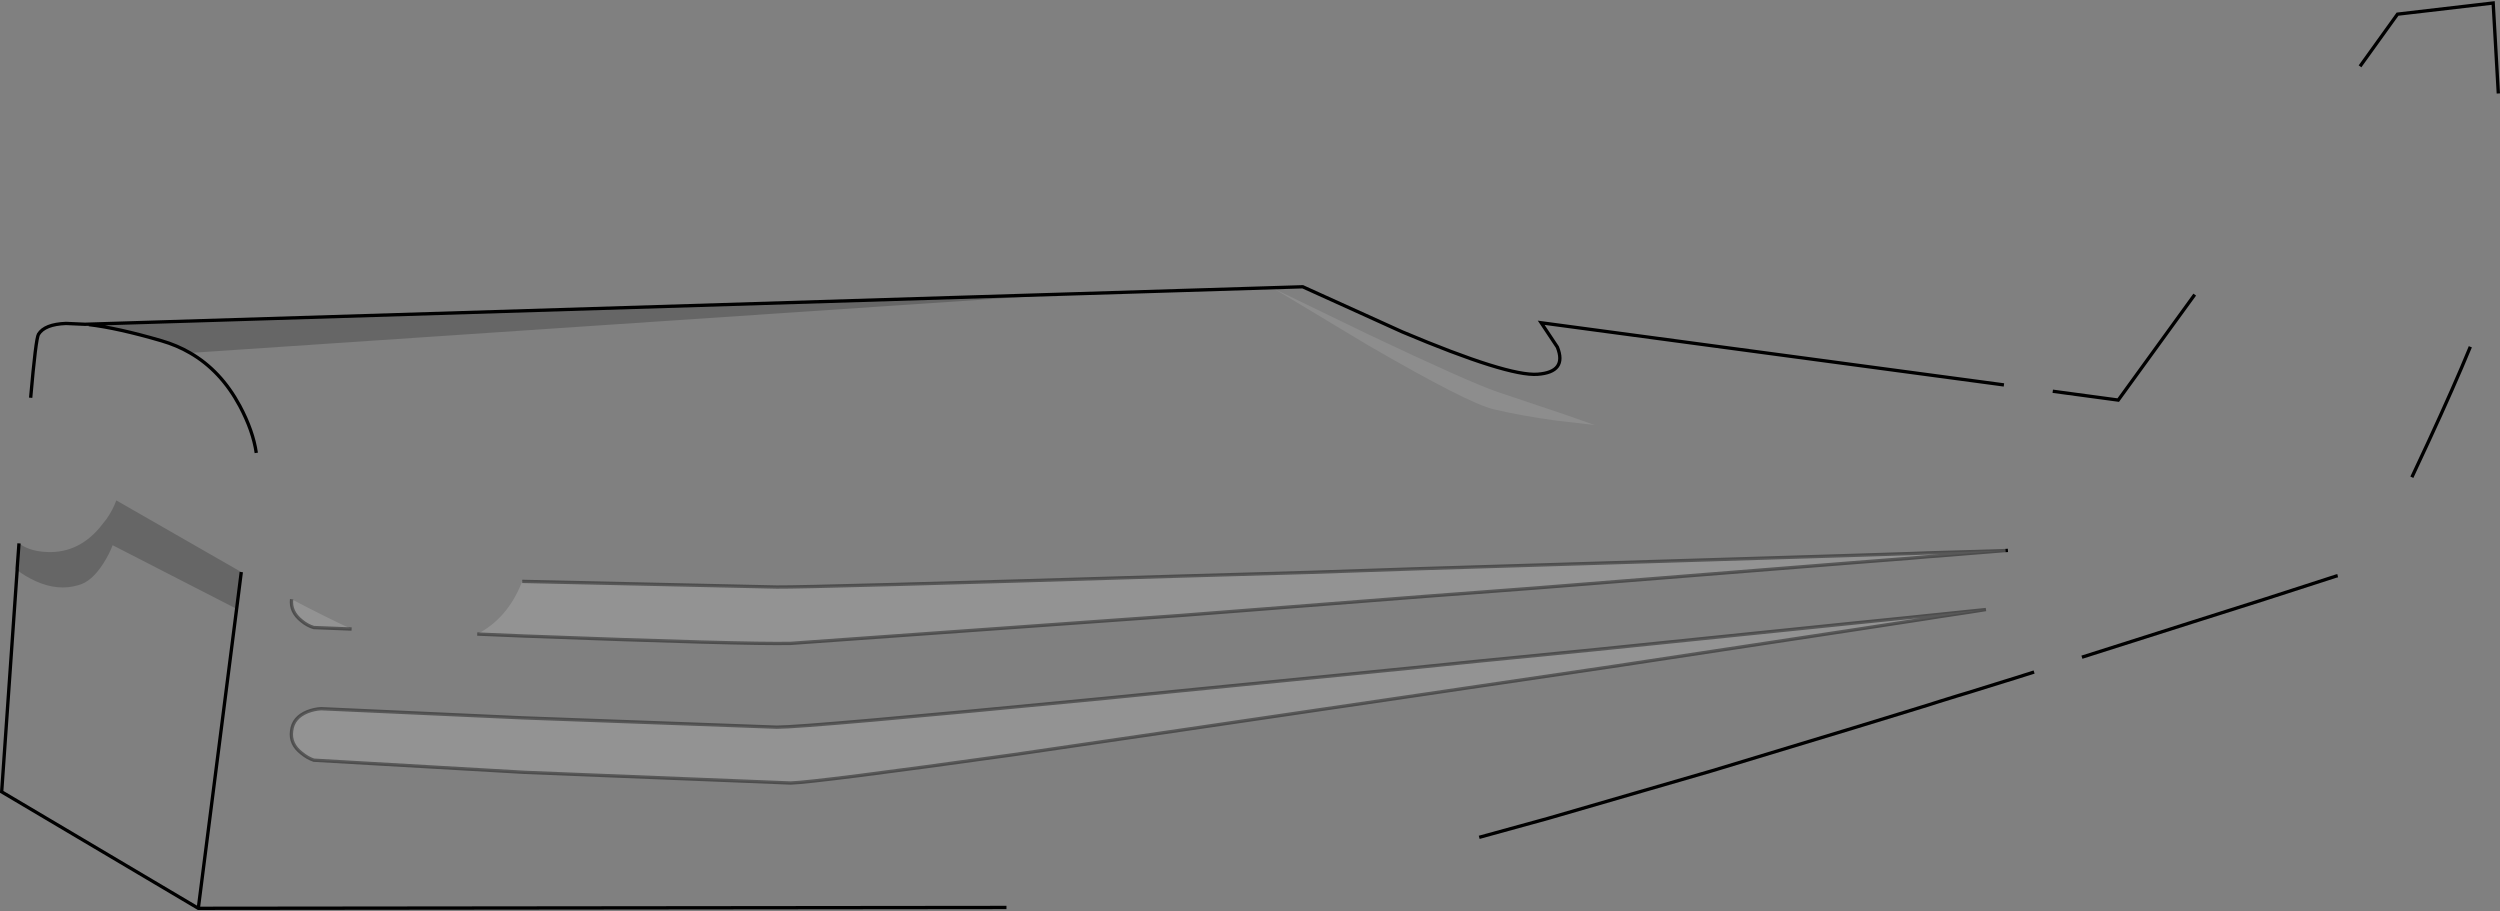 <?xml version="1.0" encoding="UTF-8" standalone="no"?>
<svg xmlns:xlink="http://www.w3.org/1999/xlink" height="273.35px" width="750.15px" xmlns="http://www.w3.org/2000/svg">
  <rect width="100%" height="100%" fill="#808080" stroke="none"/>
  <g transform="matrix(1.0, 0.0, 0.0, 1.0, 375.1, 136.75)">
    <path d="M35.4 -36.45 L7.1 -50.15 35.4 -33.15 Q65.4 -15.75 73.05 -13.95 81.2 -12.0 91.8 -10.55 L103.45 -9.2 94.65 -12.3 74.25 -19.15 Q65.55 -22.15 35.4 -36.45 M-55.65 -48.5 L15.8 -50.7 45.7 -37.15 Q77.35 -23.8 86.25 -24.45 95.2 -25.1 92.2 -32.6 L87.35 -39.9 226.2 -21.25 235.25 64.9 229.25 66.8 226.65 67.6 215.4 71.1 212.55 71.95 206.75 73.75 203.3 74.85 198.1 76.45 180.8 81.75 138.55 94.55 89.45 108.8 68.75 114.5 19.3 100.85 -107.15 111.85 -110.8 122.25 -67.15 135.35 -73.1 135.55 -315.6 135.8 -374.6 100.85 -369.95 34.3 Q-367.65 36.15 -364.35 37.65 -357.7 40.65 -351.65 38.85 -347.6 37.85 -344.05 32.25 -342.3 29.5 -341.3 26.85 L-304.1 45.95 -302.7 34.9 -301.8 35.35 -287.6 43.05 Q-288.05 46.8 -284.6 49.55 -282.85 51.0 -280.95 51.55 L-269.6 52.0 Q-257.9 57.5 -254.2 57.5 -240.6 57.6 -233.1 54.1 L-231.9 53.5 -217.65 54.1 Q-151.7 56.6 -137.85 56.3 L-20.5 47.9 -0.65 46.35 53.05 42.15 68.35 41.0 86.15 39.65 180.8 32.1 198.1 30.75 203.3 30.3 206.75 30.05 215.4 29.35 226.65 28.45 215.4 28.8 206.75 29.05 203.3 29.15 198.1 29.35 180.8 29.9 79.85 33.0 68.35 33.35 50.55 33.9 17.9 35.0 -20.5 36.1 Q-131.85 39.5 -142.0 39.4 L-218.4 37.7 -216.7 31.8 Q-215.0 24.7 -215.8 19.0 -217.0 10.8 -223.5 5.55 -232.8 -1.95 -248.35 -1.3 L-338.0 2.35 Q-338.45 -3.05 -340.5 -8.8 -344.6 -20.15 -352.65 -21.15 L-355.3 -21.35 Q-361.65 -21.45 -365.9 -17.4 -364.35 -35.15 -363.55 -36.45 -361.7 -39.45 -355.3 -39.7 L-349.6 -39.45 -349.35 -39.45 -348.45 -39.35 Q-339.85 -38.35 -326.65 -34.5 -322.0 -33.15 -318.05 -30.85 L-55.65 -48.5 M-298.2 -0.85 Q-299.15 -7.45 -303.15 -14.95 -308.85 -25.55 -318.05 -30.85 -308.85 -25.55 -303.15 -14.95 -299.15 -7.45 -298.2 -0.85 M240.85 -19.35 L260.5 -16.7 283.45 -48.35 322.35 -41.0 326.35 36.0 325.9 36.1 304.4 43.05 283.1 49.8 249.6 60.45 240.85 -19.35 M333.05 -116.85 L344.3 -132.5 373.0 -135.85 374.55 -108.7 333.4 -116.85 333.05 -116.85 M348.6 6.45 L342.9 18.25 340.0 -37.7 366.15 -32.7 Q361.3 -20.9 353.6 -4.25 L348.6 6.45 M-20.5 70.5 L-43.65 72.8 Q-132.85 81.45 -142.0 81.45 L-218.2 78.65 -278.75 75.9 Q-280.75 76.0 -282.85 76.8 -287.15 78.55 -287.6 82.55 -288.15 86.5 -284.6 89.25 -282.85 90.7 -280.95 91.35 L-217.65 95.0 -137.85 98.2 Q-130.0 97.95 -71.0 89.7 L-20.5 82.3 49.75 71.95 68.35 69.2 108.65 63.25 180.8 52.3 198.1 49.65 203.3 48.85 206.75 48.3 215.4 47.0 220.8 46.15 215.4 46.7 206.75 47.6 203.3 47.95 198.1 48.5 180.8 50.25 103.8 58.15 68.35 61.65 47.2 63.8 -20.5 70.5 M-304.1 45.95 L-315.6 135.8 -304.1 45.95 M227.4 28.4 L226.65 28.45 227.4 28.4" fill="#ffffff" fill-opacity="0.0" fill-rule="evenodd" stroke="none"/>
    <path d="M-287.6 43.05 Q-277.1 48.55 -269.6 52.0 L-280.95 51.55 Q-282.85 51.0 -284.6 49.55 -288.05 46.8 -287.6 43.05 M-231.9 53.5 Q-222.95 48.9 -218.65 38.3 L-218.45 37.75 -218.4 37.7 -142.0 39.4 Q-131.85 39.5 -20.5 36.1 L17.9 35.0 50.55 33.9 68.35 33.35 79.85 33.0 180.8 29.9 198.1 29.35 203.3 29.15 206.75 29.05 215.4 28.8 226.65 28.45 215.4 29.35 206.75 30.05 203.3 30.3 198.1 30.75 180.8 32.1 86.15 39.65 68.35 41.0 53.05 42.15 -0.65 46.35 -20.5 47.9 -137.85 56.3 Q-151.7 56.6 -217.65 54.1 L-231.9 53.5 M-20.5 70.5 L47.2 63.8 68.35 61.65 103.8 58.15 180.8 50.25 198.1 48.5 203.3 47.95 206.75 47.6 215.4 46.7 220.8 46.15 215.4 47.0 206.75 48.3 203.3 48.85 198.1 49.65 180.8 52.3 108.65 63.25 68.35 69.2 49.75 71.95 -20.5 82.3 -71.0 89.7 Q-130.0 97.95 -137.85 98.2 L-217.65 95.0 -280.95 91.35 Q-282.85 90.7 -284.6 89.25 -288.15 86.5 -287.6 82.55 -287.15 78.55 -282.85 76.8 -280.75 76.0 -278.75 75.9 L-218.2 78.65 -142.0 81.45 Q-132.85 81.45 -43.65 72.8 L-20.5 70.5" fill="#ffffff" fill-opacity="0.149" fill-rule="evenodd" stroke="none"/>
    <path d="M-369.95 34.3 L-369.95 33.8 -369.4 26.3 Q-366.55 28.4 -362.25 28.8 -352.2 29.8 -345.25 21.65 L-343.15 19.0 Q-341.25 16.3 -340.2 13.4 L-302.7 34.9 -304.1 45.95 -341.3 26.85 Q-342.3 29.5 -344.05 32.25 -347.6 37.85 -351.65 38.85 -357.7 40.65 -364.35 37.65 -367.65 36.15 -369.95 34.3 M-349.6 -39.45 L-55.65 -48.5 -318.05 -30.85 Q-322.0 -33.15 -326.65 -34.5 -339.85 -38.35 -348.45 -39.35 L-349.35 -39.45 -349.6 -39.45" fill="#000000" fill-opacity="0.2" fill-rule="evenodd" stroke="none"/>
    <path d="M35.4 -36.45 Q65.55 -22.15 74.25 -19.15 L94.65 -12.3 103.45 -9.2 91.8 -10.55 Q81.2 -12.0 73.05 -13.95 65.4 -15.75 35.4 -33.15 L7.1 -50.15 35.4 -36.45" fill="#ffffff" fill-opacity="0.102" fill-rule="evenodd" stroke="none"/>
    <path d="M-55.65 -48.5 L15.8 -50.7 45.7 -37.15 Q77.35 -23.8 86.25 -24.45 95.2 -25.1 92.2 -32.6 L87.35 -39.9 226.2 -21.25 M235.25 64.9 L229.25 66.8 226.65 67.6 215.4 71.1 212.55 71.95 206.75 73.75 203.3 74.85 198.1 76.45 180.8 81.75 138.55 94.55 89.45 108.8 68.75 114.5 M-73.1 135.55 L-315.6 135.8 -374.6 100.85 -369.95 34.3 -369.95 33.8 -369.4 26.3 M-365.9 -17.4 Q-364.35 -35.15 -363.55 -36.45 -361.7 -39.45 -355.3 -39.7 L-349.6 -39.45 -55.65 -48.5 M-318.05 -30.85 Q-308.85 -25.55 -303.15 -14.95 -299.15 -7.45 -298.2 -0.85 M240.85 -19.35 L260.5 -16.7 283.45 -48.35 M326.35 36.0 L325.9 36.1 304.4 43.05 283.1 49.8 249.6 60.45 M333.05 -116.85 L344.3 -132.5 373.0 -135.85 374.55 -108.7 M366.15 -32.7 Q361.3 -20.9 353.6 -4.25 L348.6 6.45 M-348.45 -39.35 Q-339.85 -38.35 -326.65 -34.5 -322.0 -33.15 -318.05 -30.85 M-349.6 -39.45 L-349.35 -39.45 M-304.1 45.95 L-302.7 34.9 M-315.6 135.8 L-304.1 45.95 M226.65 28.45 L227.4 28.4" fill="none" stroke="#000000" stroke-linecap="butt" stroke-linejoin="miter-clip" stroke-miterlimit="10.0" stroke-width="1.0"/>
    <path d="M-231.9 53.5 L-217.65 54.1 Q-151.7 56.6 -137.85 56.3 L-20.5 47.9 -0.65 46.35 53.05 42.15 68.35 41.0 86.15 39.65 180.8 32.1 198.1 30.75 203.3 30.3 206.75 30.05 215.4 29.35 226.65 28.45 215.4 28.8 206.75 29.05 203.3 29.15 198.1 29.35 180.8 29.9 79.85 33.0 68.35 33.35 50.55 33.9 17.9 35.0 -20.5 36.1 Q-131.85 39.5 -142.0 39.4 L-218.4 37.7 M-20.5 70.5 L47.2 63.8 68.35 61.65 103.8 58.15 180.8 50.25 198.1 48.5 203.3 47.95 206.75 47.6 215.4 46.7 220.8 46.15 215.4 47.0 206.75 48.3 203.3 48.85 198.1 49.65 180.8 52.3 108.65 63.25 68.35 69.2 49.75 71.95 -20.5 82.3 -71.0 89.7 Q-130.0 97.95 -137.85 98.2 L-217.65 95.0 -280.95 91.35 Q-282.85 90.7 -284.6 89.25 -288.15 86.5 -287.6 82.55 -287.15 78.55 -282.85 76.8 -280.75 76.0 -278.75 75.9 L-218.2 78.65 -142.0 81.45 Q-132.85 81.45 -43.65 72.8 L-20.5 70.5 M-287.6 43.05 Q-288.05 46.8 -284.6 49.55 -282.85 51.0 -280.95 51.55 L-269.6 52.0" fill="none" stroke="#000000" stroke-linecap="butt" stroke-linejoin="miter-clip" stroke-miterlimit="10.0" stroke-opacity="0.4" stroke-width="1.0"/>
  </g>
</svg>
